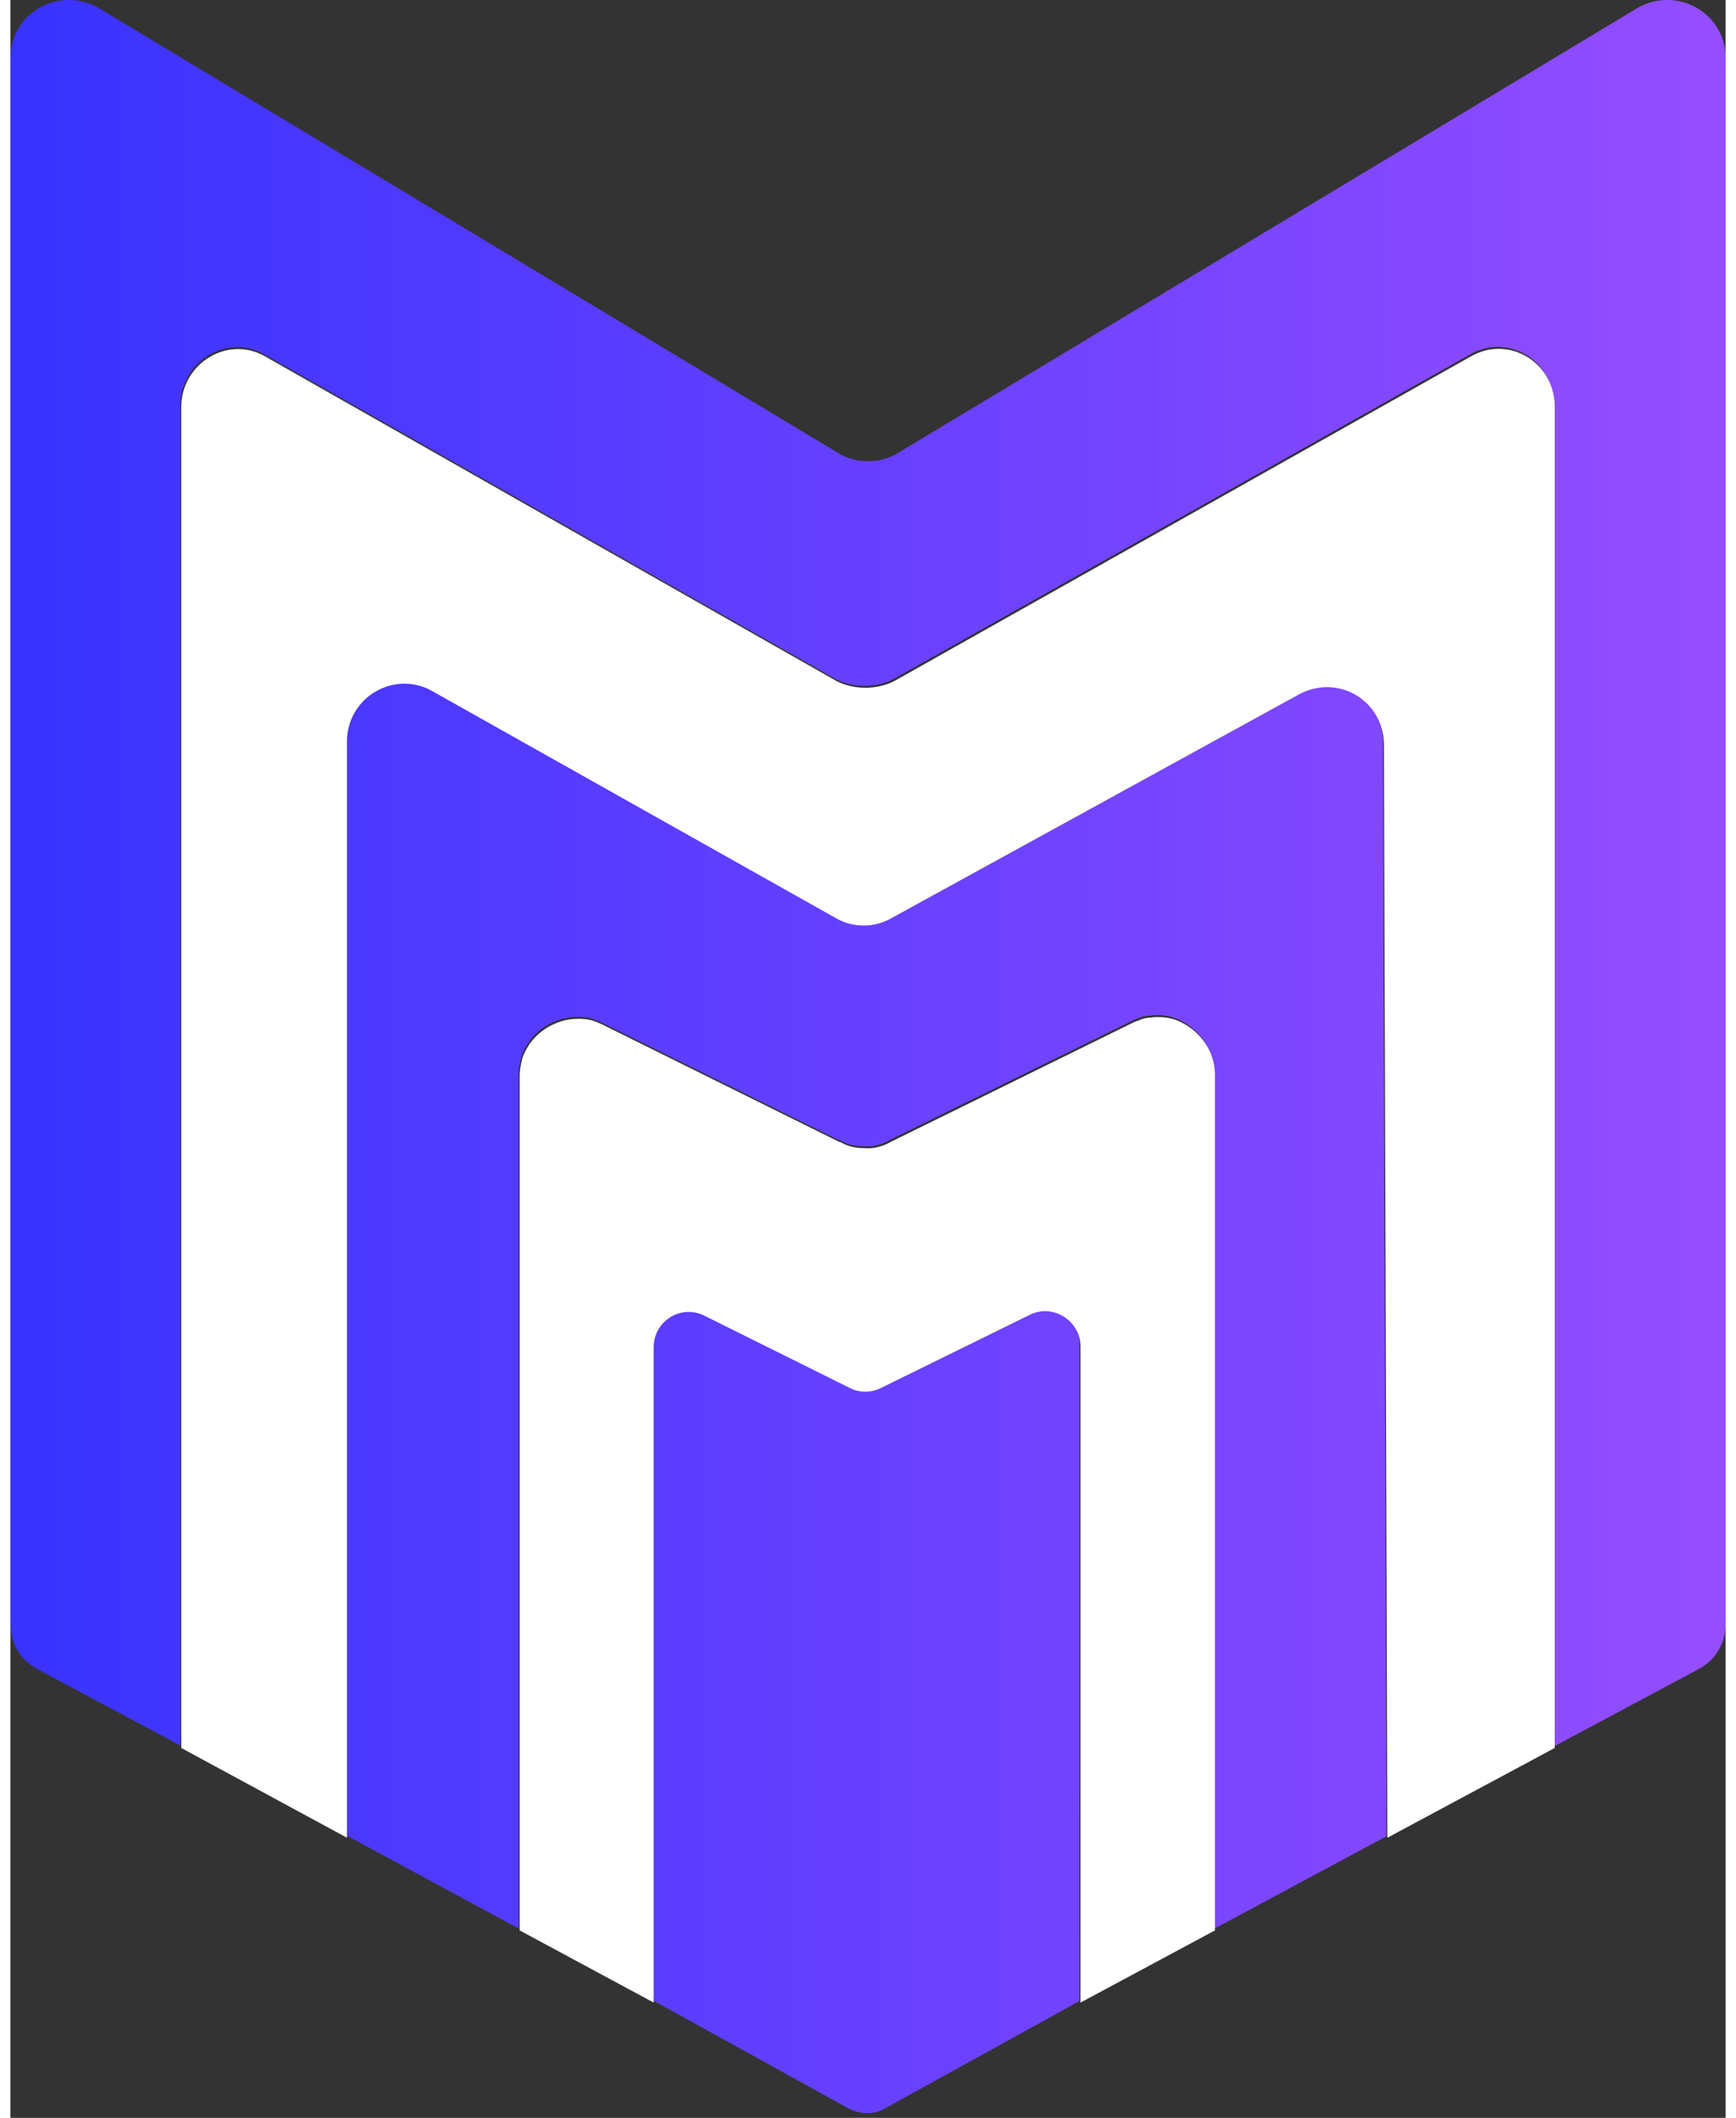 <svg xmlns="http://www.w3.org/2000/svg" width="0.82em" height="1em" viewBox="0 0 256 316"><rect x="0" y="0" width="256" height="316" fill="#333333" stroke="none"/><defs><linearGradient id="svgIDa" x1="0%" x2="100%" y1="46.152%" y2="46.152%"><stop offset="0%" stop-color="#3933FF"/><stop offset="100%" stop-color="#944DFF"/></linearGradient></defs><path fill="url(#svgIDa)" d="M152.026 195.894a5.081 5.081 0 0 1 2.276-.543c2.76 0 5.287 2.27 5.287 5.287l-.009 97.921l-28.757 15.877c-1.73 1.155-4.105 1.155-6.027 0l-28.78-15.896l-.14-.074v-97.699c0-3.976 4.1-6.474 7.564-4.742l21.665 10.767c1.473.768 3.204.768 4.742 0l22.179-10.898ZM50.1 110.376c0-5.066 4.12-8.647 8.582-8.647a8.4 8.4 0 0 1 4.292 1.185l60.007 33.735c2.575 1.549 5.914 1.549 8.49 0l60.53-33.212c5.913-3.36 12.874.764 12.874 7.463l.502 163.09l-25.727 13.812v-127.74c0-3.646-2.378-6.655-5.455-8.008c-.893-.393-1.92-.589-3.011-.589c-.306 0-.633 0-.96.066c-.633 0-1.332.13-1.988.458c-.326.065-.631.262-.958.393l-36.092 17.74a6.572 6.572 0 0 1-3.971.895c-1.222 0-2.357-.24-3.448-.895c-.066 0-.197 0-.262-.066l-35.328-17.5c-.567-.24-1.156-.502-1.658-.633c-3.47-.763-7.048.699-9.034 3.404a1.28 1.28 0 0 0-.262.371c-.262.393-.458.718-.633 1.157c-.262.524-.393 1.025-.524 1.68a7.766 7.766 0 0 0-.196 1.79V287.76l-25.618-13.836l-.152-.088v-163.46ZM247.145 0h.288c4.513.072 8.57 3.627 8.57 8.626v233.81a7.47 7.47 0 0 1-3.907 6.546l-21.602 11.544l-.131.065V60.428c0-6.699-6.94-10.823-12.613-7.484l-86.018 48.42c-2.574 1.288-5.913 1.288-8.51 0L37.99 52.944c-5.676-3.339-12.612 1.047-12.612 7.484V260.46L3.906 248.982A7.47 7.47 0 0 1 0 242.436V8.626C0 3.629 4.059.072 8.571 0h.288a8.935 8.935 0 0 1 4.277 1.185l110.5 66.466c2.576 1.55 6.154 1.55 8.73 0l110.5-66.466A8.936 8.936 0 0 1 247.146 0Z"/><path fill="#FFF" d="M174.335 152.336c3.077 1.347 5.449 4.36 5.449 8.013v127.684L159.722 298.8v-97.878c0-3.844-4.103-6.474-7.566-4.743l-22.176 10.897c-1.539.768-3.269.768-4.744 0l-21.666-10.769c-3.46-1.73-7.563.77-7.563 4.744V298.8l-19.999-10.767V160.606c0-.641.066-1.22.192-1.796c.129-.641.258-1.154.513-1.667c.194-.447.384-.768.641-1.154c.064-.127.13-.255.258-.384c1.986-2.69 5.575-4.166 9.036-3.398c.513.13 1.091.387 1.667.642l35.32 17.498c.063.066.191.066.255.066c1.09.641 2.243.896 3.46.896c1.347.13 2.756-.192 3.976-.896l36.087-17.756c.321-.129.642-.32.963-.384c.64-.32 1.344-.45 1.985-.45c.321-.063.642-.063.963-.063c1.089 0 2.114.192 3.011.576Zm43.548-99.098c5.665-3.35 12.619.772 12.619 7.467v200.108l-24.983 13.393l-.513-163.023c0-6.697-6.954-10.815-12.878-7.467l-60.523 33.222c-2.574 1.545-5.922 1.545-8.497 0l-60.007-33.74c-5.667-3.347-12.876.773-12.876 7.47v163.538l-24.726-13.393V60.705c0-6.437 6.955-10.817 12.62-7.467l85.247 48.416c2.575 1.287 5.922 1.287 8.5 0l86.017-48.416Z"/></svg>